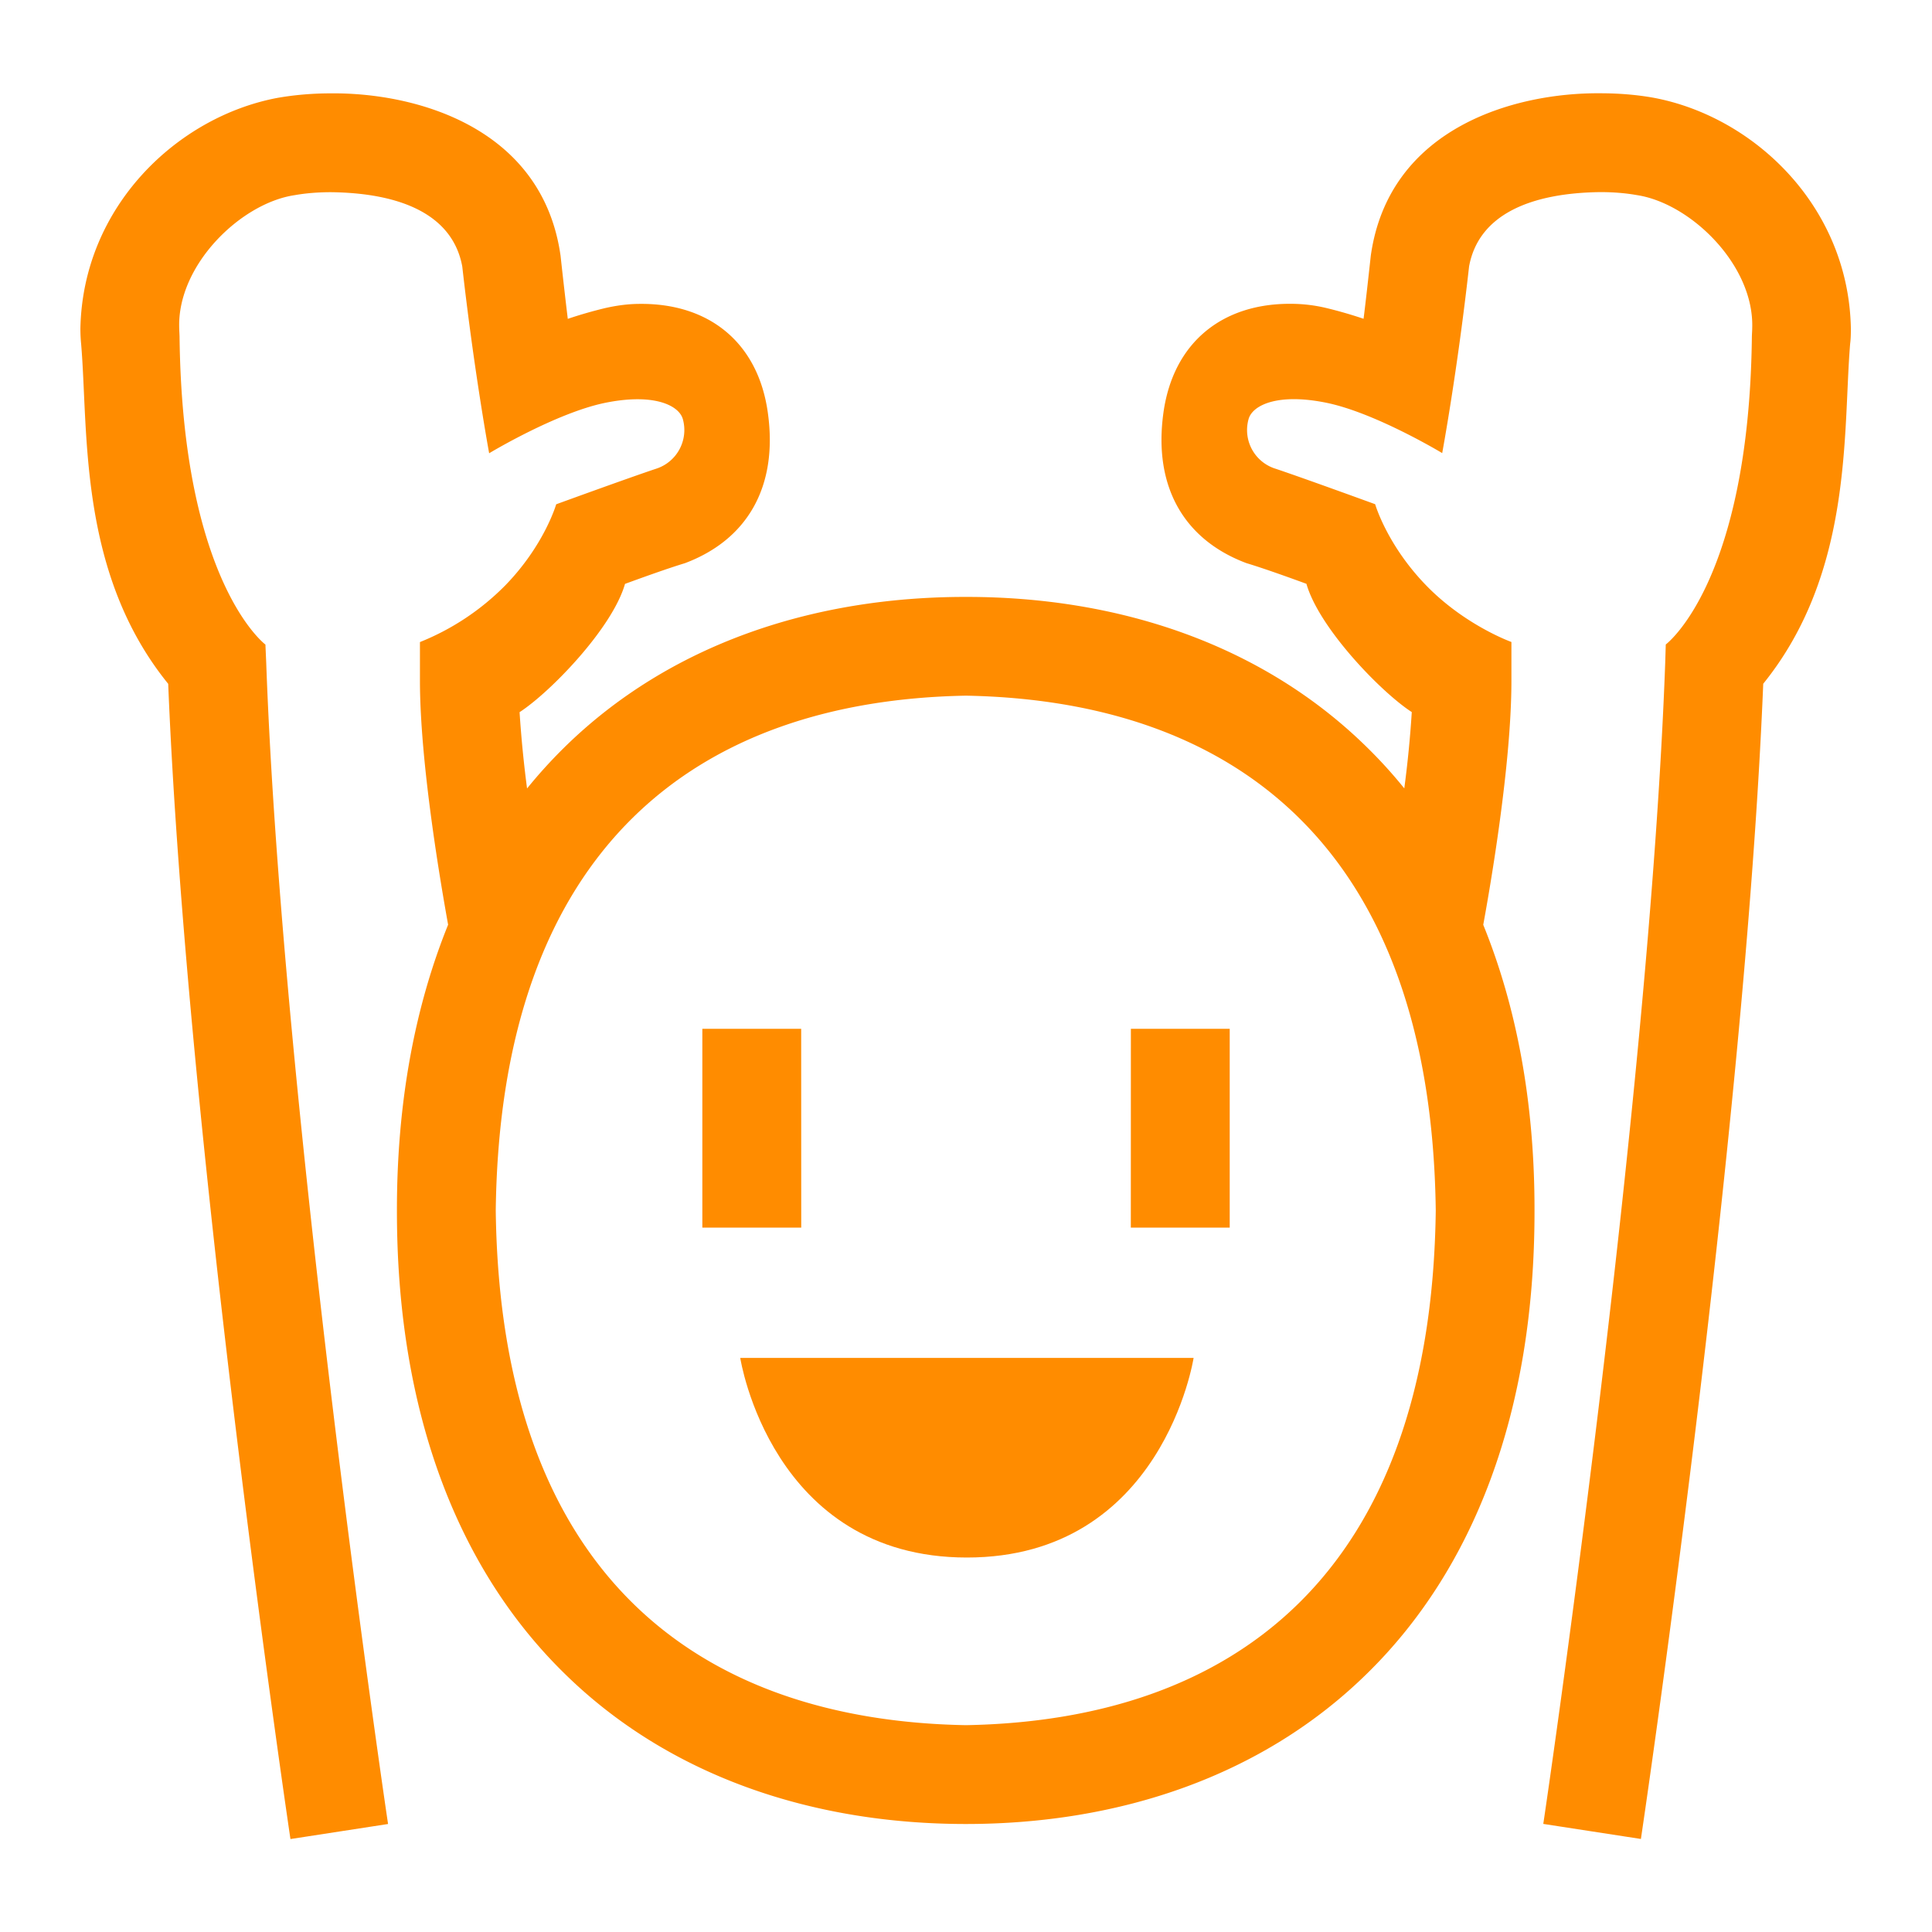 <svg xmlns="http://www.w3.org/2000/svg" width="32" height="32" viewBox="0 0 32 32">
    <defs>
        <clipPath id="a">
            <path d="M0 24h24V0H0z"/>
        </clipPath>
    </defs>
    <path fill="#ff8c00" d="M13.27 17.04h-1.637v3.293h1.638zM18.73 20.333h1.638V17.04h-1.637z"/>
    <g clip-path="url(#a)" transform="matrix(1.333 0 0 -1.333 0 32)">
        <path fill="#ff8c00" d="M9.198 7.133s.381-2.48 2.816-2.48c2.435 0 2.817 2.48 2.817 2.48h-2.817z"/>
        <path fill="#ff8c00" d="M17.84 8.965c-.057-4.544-2.535-6.336-5.838-6.395-3.305.059-5.785 1.85-5.842 6.395.057 4.546 2.537 6.337 5.842 6.397 3.303-.06 5.78-1.851 5.838-6.397m2.709 13.826c-.206.037-.43.056-.662.056-1.061.01-2.628-.424-2.854-2.016-.035-.32-.064-.58-.09-.786a5.432 5.432 0 0 1-.464.134 1.905 1.905 0 0 1-.432.052c-.861.008-1.467-.482-1.59-1.347-.131-.93.26-1.586 1.03-1.875.216-.065.538-.181.746-.257.156-.548.925-1.345 1.309-1.594a13.713 13.713 0 0 0-.093-.948 5.884 5.884 0 0 1-.455.502c-1.302 1.285-3.09 1.879-4.992 1.877-1.905.002-3.693-.592-4.995-1.875a6.131 6.131 0 0 1-.458-.505 14.36 14.36 0 0 0-.093.948c.384.249 1.154 1.046 1.31 1.594.208.076.529.192.744.257.77.289 1.162.945 1.03 1.875-.122.865-.727 1.355-1.59 1.347-.145 0-.288-.02-.43-.052a5.329 5.329 0 0 1-.465-.134c-.025.207-.055.466-.09.786-.226 1.592-1.793 2.026-2.854 2.016-.232 0-.456-.02-.662-.056-1.246-.234-2.42-1.35-2.45-2.865 0-.067.003-.131.009-.191.093-1.092-.041-2.84 1.082-4.225C2.32 9.84 3.607 1.167 3.609 1.155l1.213.187c-.004.014-1.314 8.883-1.514 14.426l-.01.229s-1.032.769-1.067 3.827c-.001.039-.004.074-.004.1-.03.786.765 1.558 1.434 1.657.134.024.29.037.45.037.862-.01 1.514-.274 1.633-.924.148-1.314.334-2.32.334-2.32s.828.5 1.438.626c.609.125.922-.031.969-.203a.505.505 0 0 0-.338-.617c-.35-.117-1.236-.44-1.236-.44s-.145-.505-.63-1.005a3.117 3.117 0 0 0-1.063-.707v-.495c.003-1.036.263-2.532.35-3.017-.408-1.008-.637-2.192-.636-3.551C4.93 6.44 5.7 4.502 7.007 3.219c1.302-1.284 3.09-1.877 4.995-1.877 1.903 0 3.69.593 4.992 1.877 1.306 1.283 2.076 3.22 2.073 5.746.002 1.358-.228 2.543-.637 3.55.089.485.348 1.983.35 3.019v.495s-.58.207-1.063.707c-.484.5-.63 1.004-.63 1.005 0 0-.886.323-1.235.44a.503.503 0 0 0-.338.617c.047.172.359.328.969.203.609-.125 1.437-.625 1.437-.625s.187 1.005.334 2.319c.119.65.772.914 1.633.924.16 0 .316-.013.45-.037.669-.1 1.463-.871 1.435-1.656 0-.027-.003-.062-.004-.101-.035-3.058-1.07-3.827-1.07-3.827l-.007-.23c-.201-5.542-1.511-14.411-1.515-14.425l1.213-.187c.003.012 1.29 8.686 1.52 14.354 1.12 1.386.989 3.133 1.08 4.225.008.06.009.124.009.19-.028 1.517-1.203 2.632-2.45 2.866"/>
    </g>
</svg>
